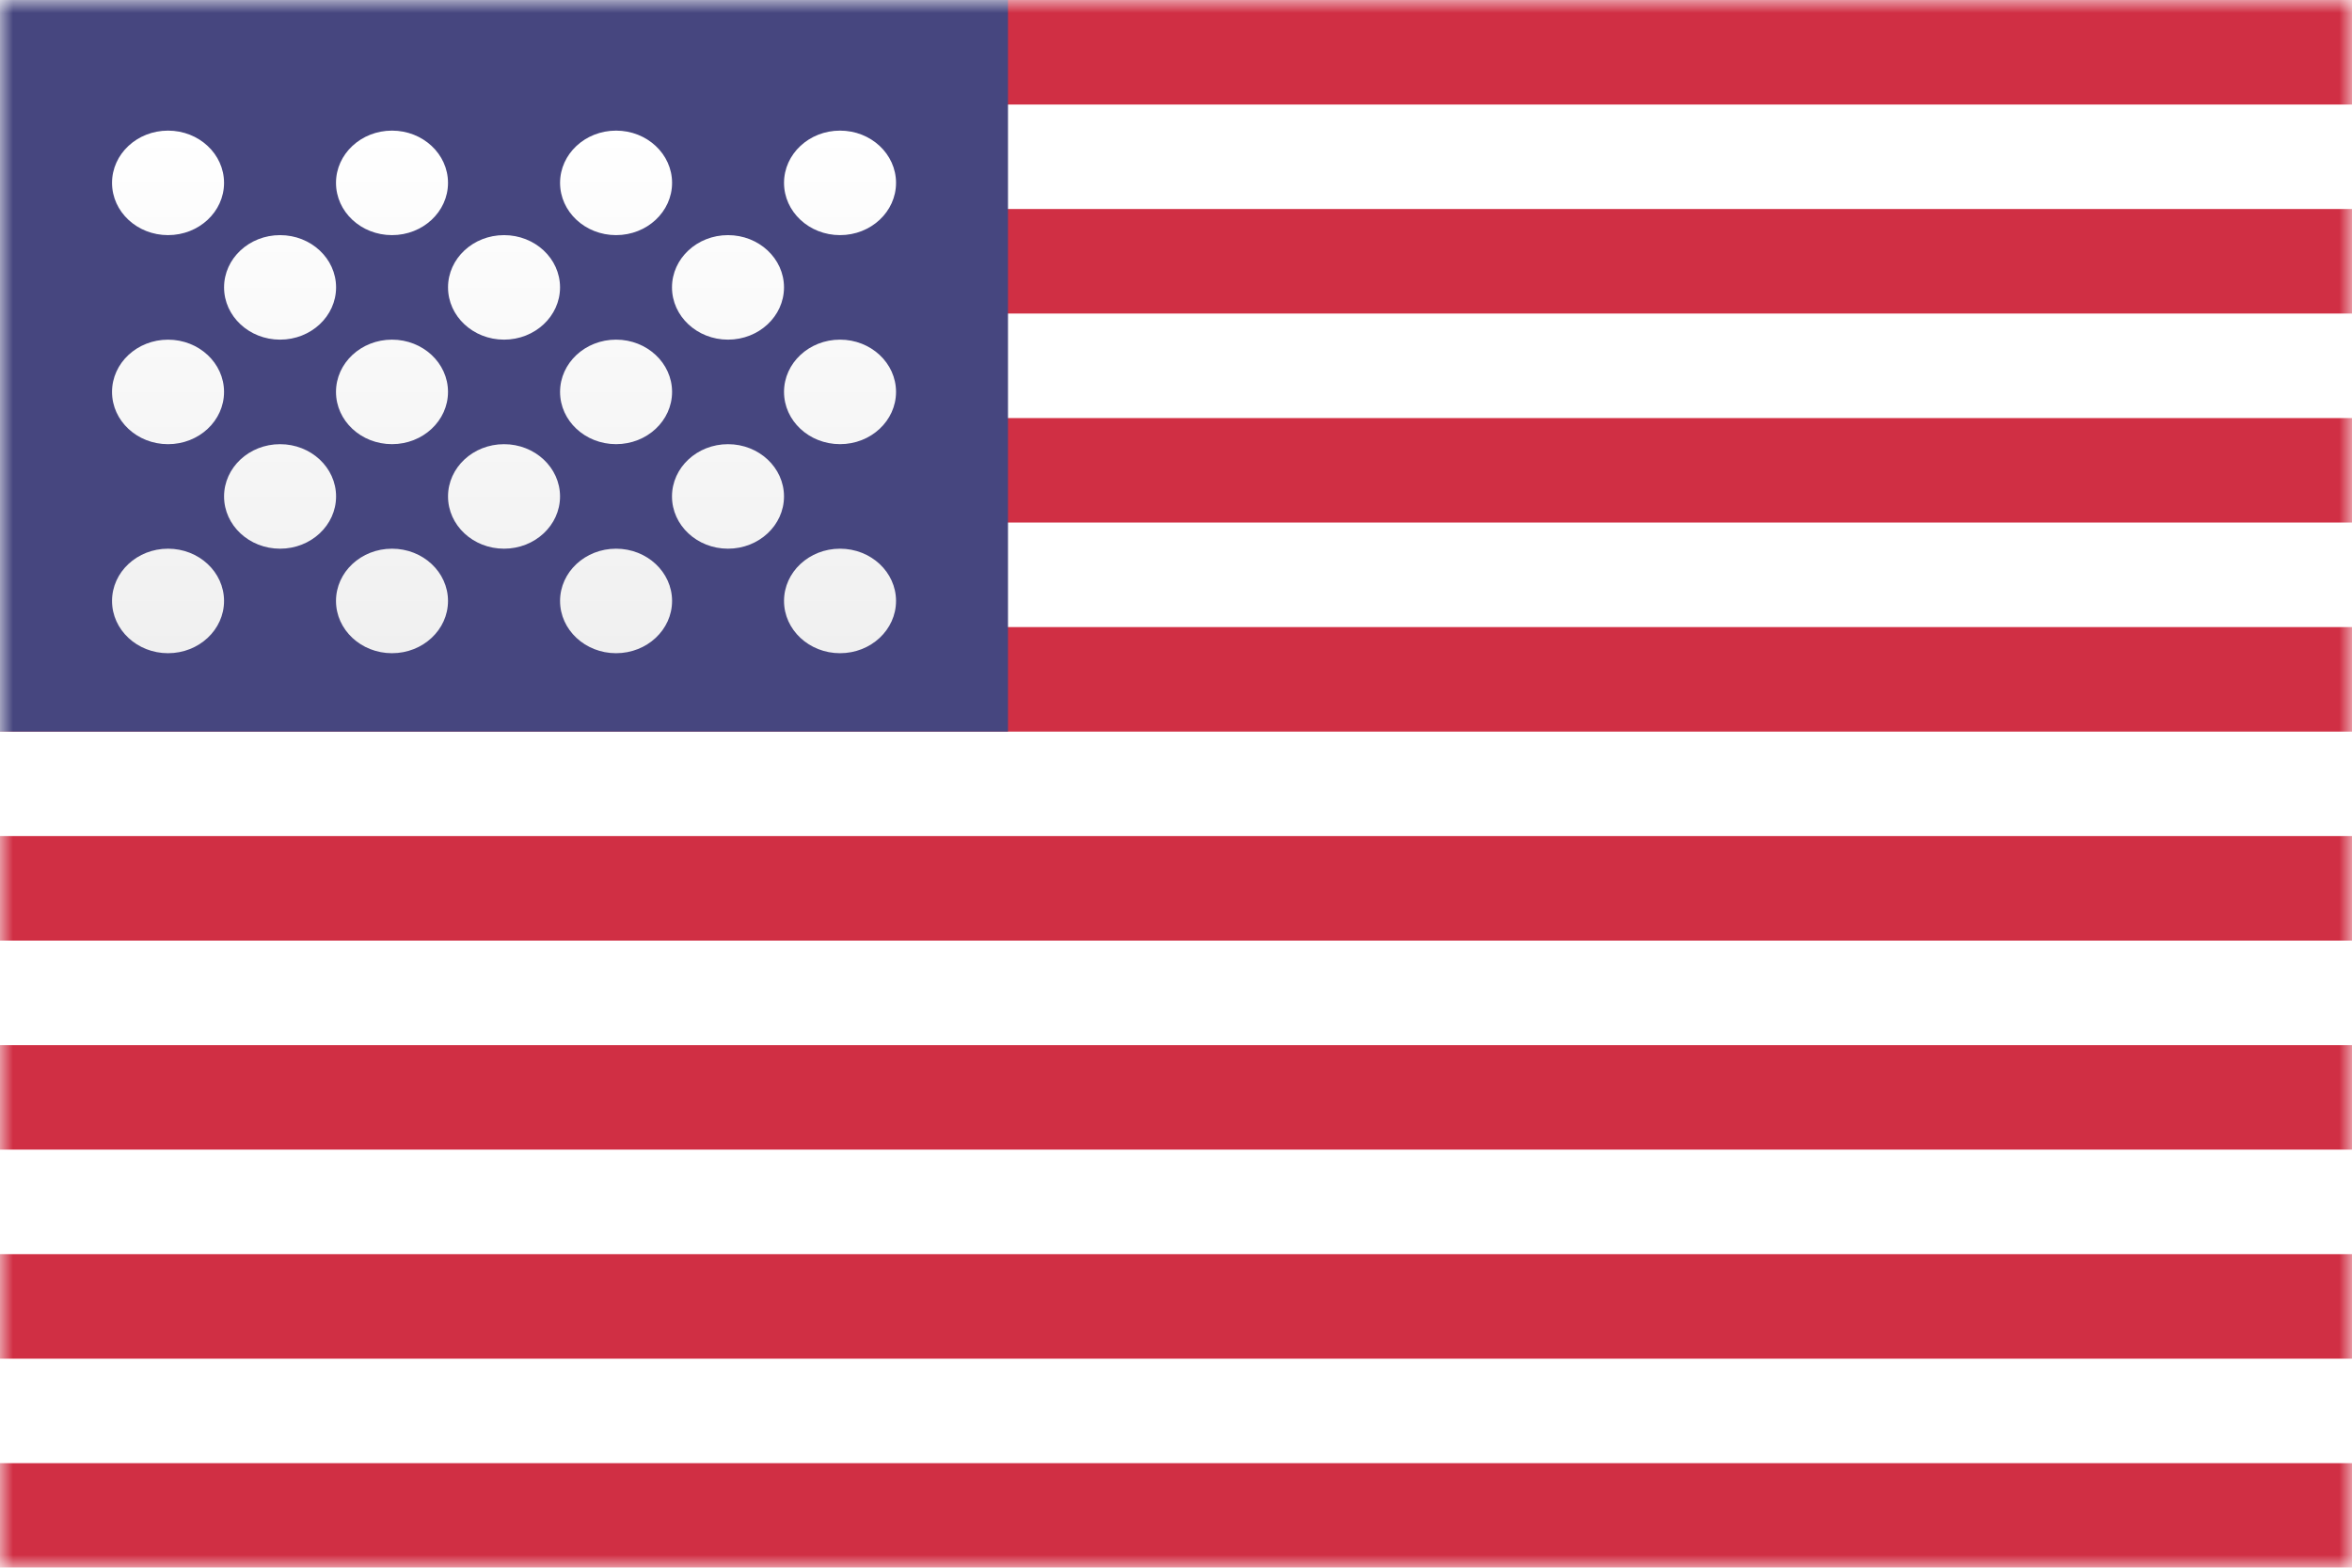 <svg width="90" height="60" fill="none" xmlns="http://www.w3.org/2000/svg"><path fill="#fff" d="M0 0h90v60H0z"/><mask id="mask0" maskUnits="userSpaceOnUse" x="0" y="0" width="90" height="60"><path fill="#fff" d="M0 0h90v60H0z"/></mask><g mask="url(#mask0)"><path fill-rule="evenodd" clip-rule="evenodd" d="M90 0H0v4h90V0zm0 8H0v4h90V8zM0 16h90v4H0v-4zm90 8H0v4h90v-4zM0 32h90v4H0v-4zm90 8H0v4h90v-4zM0 48h90v4H0v-4zm90 8H0v4h90v-4z" fill="#D02F44"/><path fill="#46467F" d="M0 0h38.571v28H0z"/><g filter="url(#filter0_d)"><path fill-rule="evenodd" clip-rule="evenodd" d="M8.573 5.999c0 1.105-.96 2-2.143 2-1.183 0-2.143-.895-2.143-2s.96-2 2.143-2c1.183 0 2.143.895 2.143 2zm8.57 0c0 1.105-.96 2-2.143 2-1.184 0-2.143-.895-2.143-2s.96-2 2.143-2c1.183 0 2.143.895 2.143 2zm6.431 2c1.184 0 2.143-.895 2.143-2s-.96-2-2.143-2c-1.183 0-2.143.895-2.143 2s.96 2 2.143 2zm10.713-2c0 1.105-.96 2-2.143 2-1.183 0-2.143-.895-2.143-2s.96-2 2.143-2c1.184 0 2.143.895 2.143 2zm-23.57 6c1.184 0 2.143-.896 2.143-2 0-1.105-.96-2-2.143-2-1.183 0-2.143.895-2.143 2 0 1.104.96 2 2.143 2zm10.713-2c0 1.104-.96 2-2.143 2-1.183 0-2.143-.896-2.143-2 0-1.105.96-2 2.143-2 1.184 0 2.143.895 2.143 2zm6.427 2c1.184 0 2.143-.896 2.143-2 0-1.105-.96-2-2.143-2-1.183 0-2.143.895-2.143 2 0 1.104.96 2 2.143 2zm6.43 2c0 1.105-.96 2-2.143 2-1.183 0-2.143-.895-2.143-2 0-1.104.96-2 2.143-2 1.184 0 2.143.896 2.143 2zm-10.713 2c1.184 0 2.143-.895 2.143-2 0-1.104-.96-2-2.143-2-1.183 0-2.143.896-2.143 2 0 1.105.96 2 2.143 2zm-6.431-2c0 1.105-.96 2-2.143 2-1.184 0-2.143-.895-2.143-2 0-1.104.96-2 2.143-2 1.183 0 2.143.896 2.143 2zM6.43 16c1.183 0 2.143-.895 2.143-2 0-1.104-.96-2-2.143-2-1.183 0-2.143.896-2.143 2 0 1.105.96 2 2.143 2zm6.43 2c0 1.105-.96 2-2.143 2-1.183 0-2.143-.895-2.143-2 0-1.104.96-2 2.143-2 1.184 0 2.143.896 2.143 2zm6.427 2c1.184 0 2.143-.895 2.143-2 0-1.104-.96-2-2.143-2-1.183 0-2.143.896-2.143 2 0 1.105.96 2 2.143 2zM30 18c0 1.105-.96 2-2.143 2-1.183 0-2.143-.895-2.143-2 0-1.104.96-2 2.143-2 1.184 0 2.143.896 2.143 2zm2.144 6c1.184 0 2.143-.896 2.143-2 0-1.105-.96-2-2.143-2-1.183 0-2.143.895-2.143 2 0 1.104.96 2 2.143 2zm-6.427-2c0 1.104-.96 2-2.143 2-1.183 0-2.143-.896-2.143-2 0-1.105.96-2 2.143-2 1.184 0 2.143.895 2.143 2zM15 24c1.183 0 2.143-.896 2.143-2 0-1.105-.96-2-2.143-2-1.184 0-2.143.895-2.143 2 0 1.104.96 2 2.143 2zm-6.427-2c0 1.104-.96 2-2.143 2-1.183 0-2.143-.896-2.143-2 0-1.105.96-2 2.143-2 1.183 0 2.143.895 2.143 2z" fill="url(#paint0_linear)"/></g></g><defs><linearGradient id="paint0_linear" x1="4.287" y1="3.999" x2="4.287" y2="23.998" gradientUnits="userSpaceOnUse"><stop stop-color="#fff"/><stop offset="1" stop-color="#F0F0F0"/></linearGradient><filter id="filter0_d" x="4.287" y="3.999" width="30" height="20.999" filterUnits="userSpaceOnUse" color-interpolation-filters="sRGB"><feFlood flood-opacity="0" result="BackgroundImageFix"/><feColorMatrix in="SourceAlpha" values="0 0 0 0 0 0 0 0 0 0 0 0 0 0 0 0 0 0 127 0" result="hardAlpha"/><feOffset dy="1"/><feColorMatrix values="0 0 0 0 0 0 0 0 0 0 0 0 0 0 0 0 0 0 0.06 0"/><feBlend in2="BackgroundImageFix" result="effect1_dropShadow"/><feBlend in="SourceGraphic" in2="effect1_dropShadow" result="shape"/></filter></defs></svg>